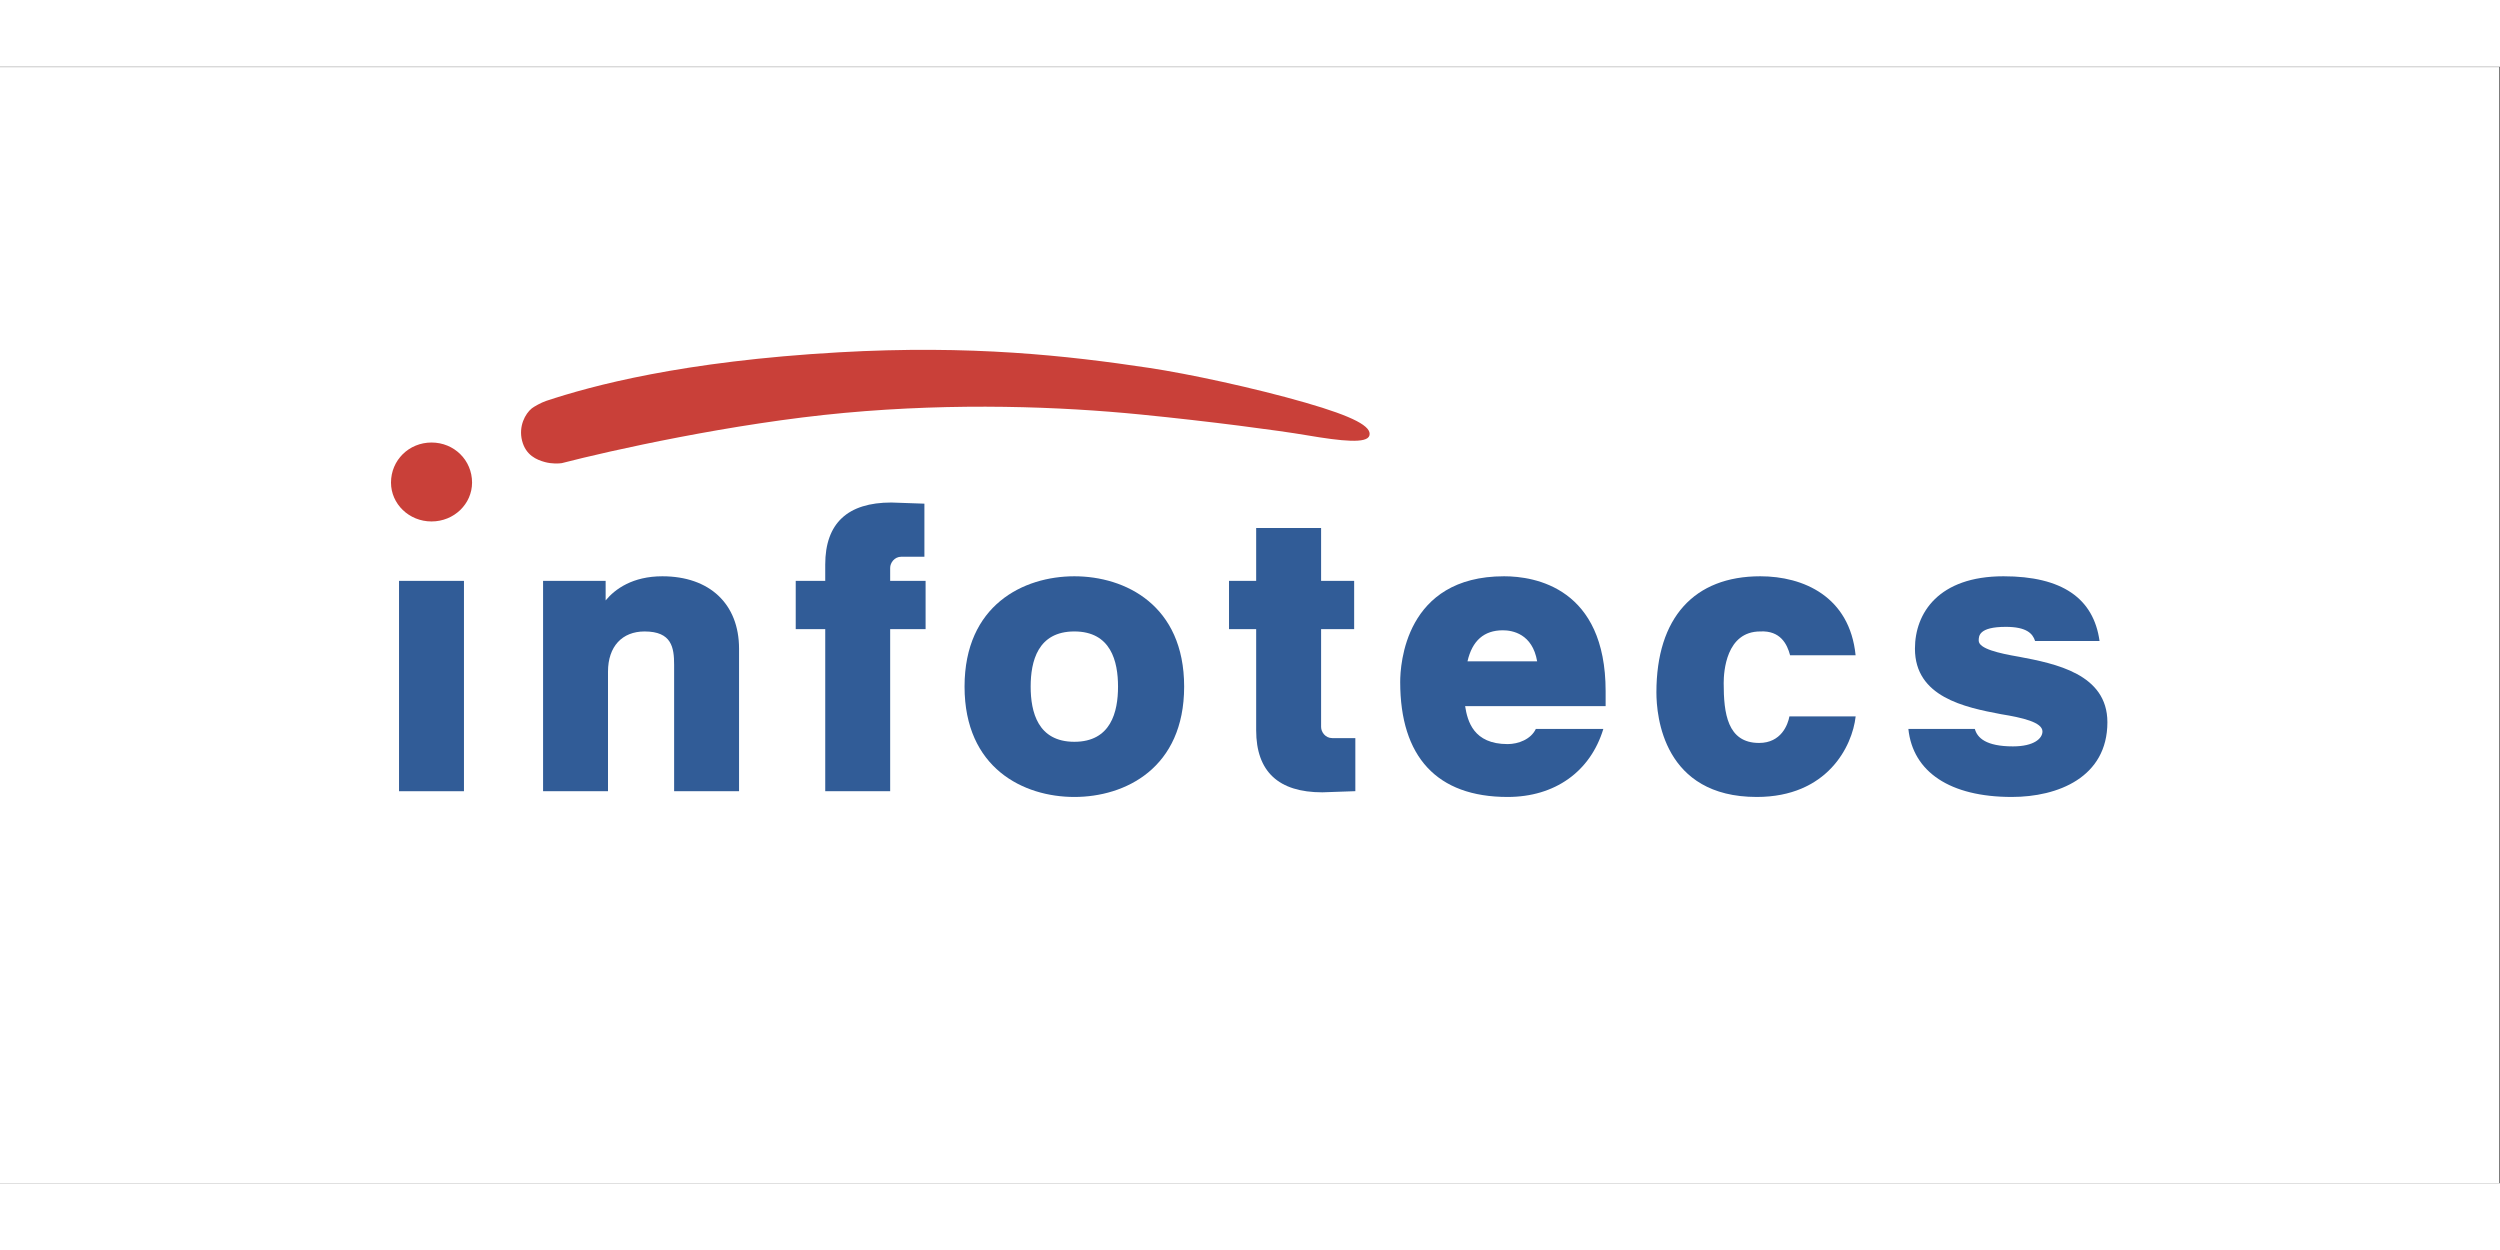 <svg
   version="1.1"
   id="svg2"
   width="100"
   height="50"
   viewBox="0 0 328.773 146.813"
   sodipodi:docname="Логотип_infotecs_для_печати_на_белом_фоне(вектор).eps"
   xmlns:inkscape="http://www.inkscape.org/namespaces/inkscape"
   xmlns:sodipodi="http://sodipodi.sourceforge.net/DTD/sodipodi-0.dtd"
   xmlns="http://www.w3.org/2000/svg"
   xmlns:svg="http://www.w3.org/2000/svg">
  <rect x="0" y="0" width="328.773" height="146.813" fill="#333333" stroke="none"/>
  <defs
     id="defs6" />
  <sodipodi:namedview
     id="namedview4"
     pagecolor="#ffffff"
     bordercolor="#000000"
     borderopacity="0.25"
     inkscape:showpageshadow="2"
     inkscape:pageopacity="0.0"
     inkscape:pagecheckerboard="0"
     inkscape:deskcolor="#d1d1d1" />
  <g
     id="g8"
     inkscape:groupmode="layer"
     inkscape:label="ink_ext_XXXXXX"
     transform="matrix(1.333,0,0,-1.333,0,146.813)">
    <g
       id="g10"
       transform="scale(0.1)">
      <path
         d="M 2465.78,0 H 0 V 1101.11 H 2465.78 V 0"
         style="fill:#ffffff;fill-opacity:1;fill-rule:nonzero;stroke:none"
         id="path12" />
      <path
         d="m 1303.35,450.098 v 96.492 h 32.61 v 47.629 h -32.61 v 52.16 h -5.83 -58.23 v -52.16 H 1212.5 V 546.59 h 26.79 v -86.203 0 -13.543 c 0,-40.821 22.13,-61.231 65.23,-61.231 l 32.61,1.129 v 52.356 h -22.79 c -6.74,0 -10.99,5.961 -10.99,11"
         style="fill:#315c97;fill-opacity:1;fill-rule:nonzero;stroke:none"
         id="path14" />
      <path
         d="m 653.41,598.75 c -29.109,0 -46.59,-12.469 -55.906,-23.82 v 19.289 h -61.731 v -207.52 h 64.059 v 117.93 c 0,24.941 13.981,39.691 36.109,39.691 26.789,0 29.122,-15.871 29.122,-32.879 V 386.699 h 64.058 v 140.61 c 0,44.222 -29.117,71.441 -75.711,71.441"
         style="fill:#315c97;fill-opacity:1;fill-rule:nonzero;stroke:none"
         id="path16" />
      <path
         d="m 393.672,594.219 v -207.52 h 64.058 v 207.52 h -4.66 -59.398"
         style="fill:#315c97;fill-opacity:1;fill-rule:nonzero;stroke:none"
         id="path18" />
      <path
         d="m 878.211,607.039 c 0,5.035 4.258,10.996 11,10.996 h 22.781 v 52.356 l -32.609,1.129 c -43.102,0 -65.231,-20.411 -65.231,-61.227 V 594.219 H 785.031 V 546.59 h 29.121 V 386.699 h 64.059 V 546.59 h 34.949 v 47.629 h -34.949 v 12.82"
         style="fill:#315c97;fill-opacity:1;fill-rule:nonzero;stroke:none"
         id="path20" />
      <path
         d="m 1059.92,435.461 c -36.11,0 -43.1,29.48 -43.1,54.43 0,24.949 6.99,54.429 43.1,54.429 36.1,0 43.09,-29.48 43.09,-54.429 0,-24.95 -6.99,-54.43 -43.09,-54.43 z m 0,163.289 c -50.09,0 -108.326,-28.352 -108.326,-108.859 0,-80.512 58.236,-108.86 108.326,-108.86 50.08,0 108.32,28.348 108.32,108.86 0,80.507 -58.24,108.859 -108.32,108.859"
         style="fill:#315c97;fill-opacity:1;fill-rule:nonzero;stroke:none"
         id="path22" />
      <path
         d="m 554.254,710.379 c -2.641,-0.438 -9.793,-0.84 -16.66,1.051 -8.082,2.211 -18.801,6.609 -22.512,20.98 -3.699,14.379 3.18,26.789 9.488,31.93 2.133,1.738 9.403,5.82 14.301,7.449 44.711,14.82 133.832,39.133 288.93,47.93 130.441,7.402 225.229,-3.278 305.689,-15.34 39.12,-5.859 104.41,-19.91 154.34,-34.301 47.99,-13.828 65.72,-23.68 63.19,-32.457 -2.33,-8.07 -26.55,-5.75 -62.02,0.301 -27.28,4.648 -95.83,13.719 -163.81,20.449 -79.14,7.828 -181.389,11.738 -291.987,1.59 C 722.883,749.82 601.602,722.629 554.254,710.379"
         style="fill:#c94039;fill-opacity:1;fill-rule:nonzero;stroke:none"
         id="path24" />
      <path
         d="m 385.742,691.191 c 0,-20.929 17.649,-38.347 39.988,-38.347 22.352,0 39.993,17.418 39.993,38.347 0,22.063 -17.641,39.52 -39.993,39.52 -22.339,0 -39.988,-17.457 -39.988,-39.52"
         style="fill:#c94039;fill-opacity:1;fill-rule:nonzero;stroke:none"
         id="path26" />
      <path
         d="m 1482.72,545.461 c 9.32,0 29.13,-3.41 33.78,-30.621 h -68.72 c 4.66,20.41 16.31,30.621 34.94,30.621 z m 32.48,-97.332 c -4.82,-10.199 -17.24,-14.938 -27.82,-14.938 -33.77,0 -39.6,22.68 -41.93,37.418 h 138.61 v 14.743 c 0,102.058 -69.89,113.398 -100.17,113.398 -97.84,0 -102.5,-87.309 -102.5,-104.328 0,-73.703 36.11,-113.391 105.99,-113.391 46.59,0 81.53,24.949 94.35,66.91 l 0.03,0.188 h -66.56"
         style="fill:#315c97;fill-opacity:1;fill-rule:nonzero;stroke:none"
         id="path28" />
      <path
         d="m 1765.38,460.535 c -1.49,-8.172 -8.09,-26.215 -29.91,-26.215 -31.44,0 -34.94,29.481 -34.94,58.981 0,11.328 2.33,51.019 36.11,51.019 19.83,1.02 26.53,-12.496 29.4,-23.488 h 64.63 c -5.82,58.02 -51.57,77.918 -94.03,77.918 -65.23,0 -102.49,-40.828 -102.49,-114.531 0,-23.809 6.98,-103.188 99,-103.188 69.4,0 94.29,49.711 97.58,79.504 h -65.35"
         style="fill:#315c97;fill-opacity:1;fill-rule:nonzero;stroke:none"
         id="path30" />
      <path
         d="m 1991.73,519.379 c -19.81,3.402 -39.6,7.93 -39.6,15.871 0,4.531 0,13.602 26.79,13.602 20.19,0 26.48,-6.442 28.85,-13.981 h 63.58 c -5.86,42.219 -37.07,63.879 -94.76,63.879 -64.07,0 -87.37,-36.289 -87.37,-71.441 0,-47.618 48.93,-57.829 85.04,-64.629 20.96,-3.41 40.76,-7.95 40.76,-17.02 0,-6.801 -8.16,-14.738 -29.12,-14.738 -26.79,0 -35.24,8.574 -37.59,17.207 h -65.58 c 4.43,-42.422 41.06,-67.098 102.01,-67.098 45.42,0 94.34,19.278 94.34,73.699 0,47.641 -51.25,57.829 -87.35,64.649"
         style="fill:#315c97;fill-opacity:1;fill-rule:nonzero;stroke:none"
         id="path32" />
    </g>
  </g>
</svg>
